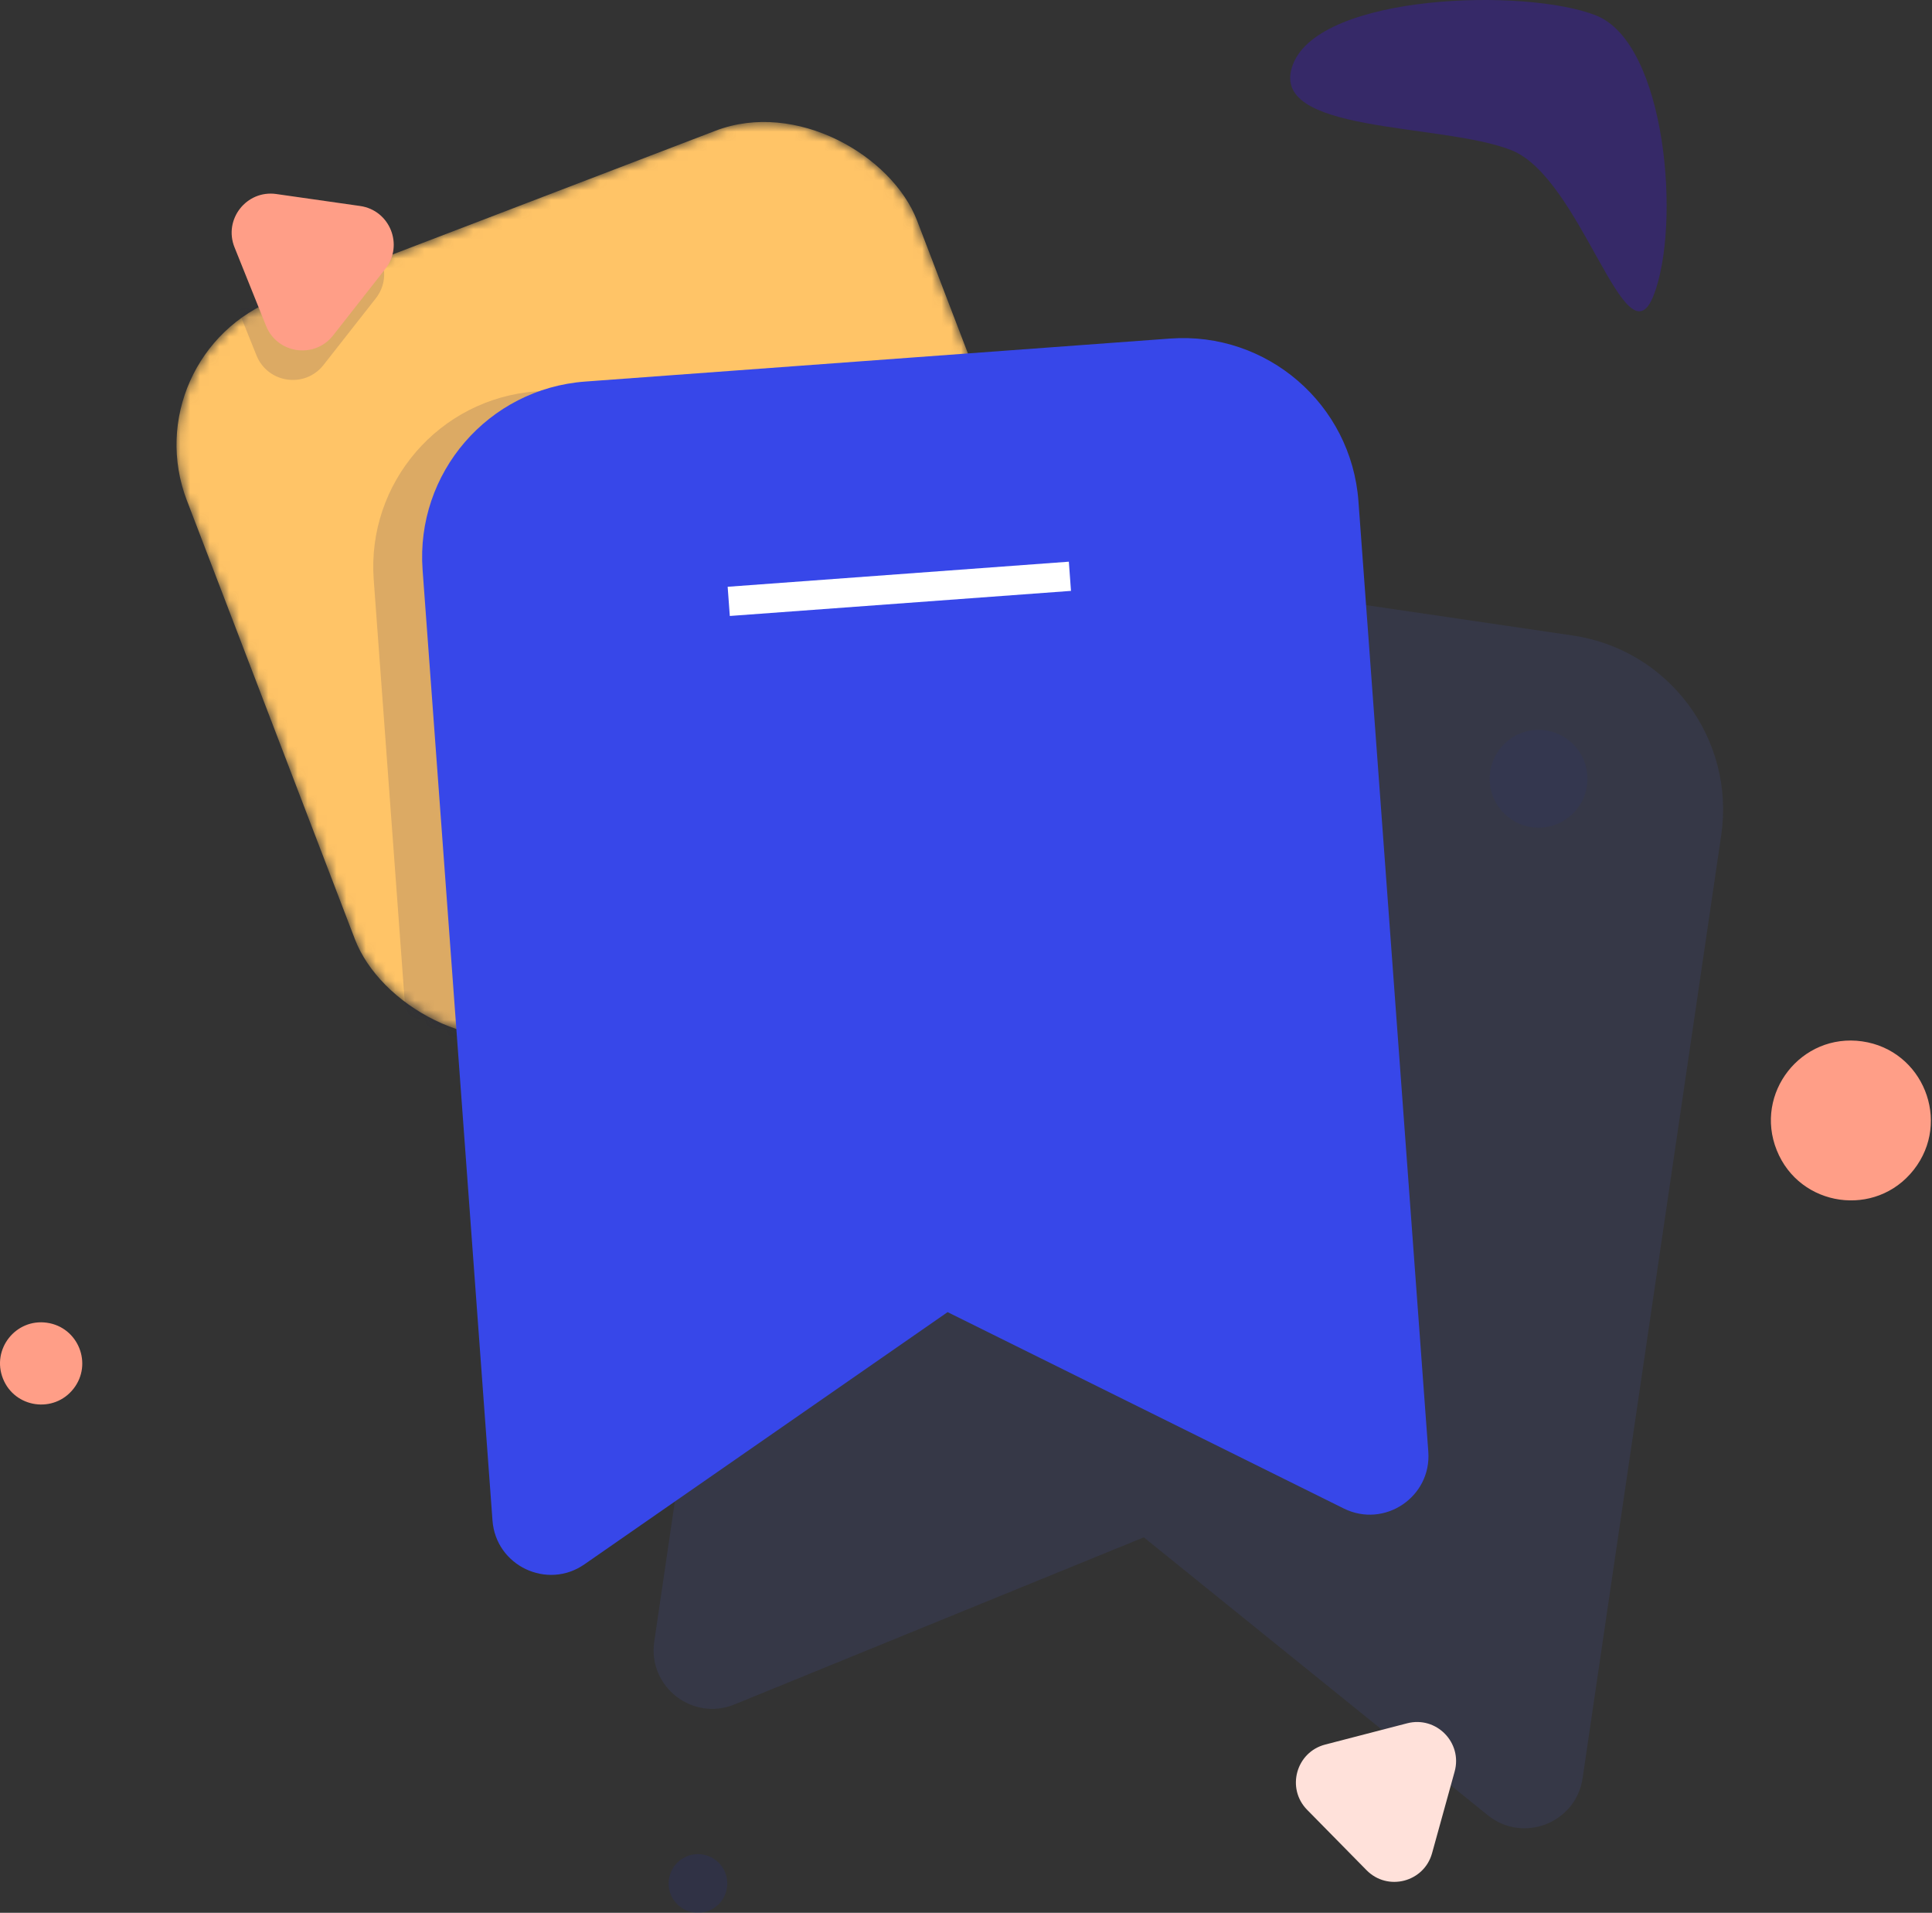 <svg width="198" height="196" viewBox="0 0 198 196" fill="none" xmlns="http://www.w3.org/2000/svg">
<rect x="0" y="0" width="198" height="196" fill="#333333" stroke="none"/>
<circle opacity="0.1" cx="5" cy="5" r="5" transform="matrix(1.002 0 0 -1.002 152.67 84.808)" fill="#27308C"/>
<circle opacity="0.2" cx="3" cy="3" r="3" transform="matrix(1.002 0 0 -1.002 68.525 196)" fill="#27308C"/>
<mask id="mask0_1_3125" style="mask-type:alpha" maskUnits="userSpaceOnUse" x="18" y="12" width="95" height="95">
<rect x="13.429" y="36.34" width="80.139" height="80.139" rx="16" transform="rotate(-20.959 13.429 36.34)" fill="#FFC467"/>
</mask>
<g mask="url(#mask0_1_3125)">
<rect x="13.429" y="36.34" width="80.139" height="80.139" rx="16" transform="rotate(-20.959 13.429 36.34)" fill="#FFC467"/>
<path opacity="0.15" d="M38.301 59.405C37.571 49.473 45.03 40.83 54.962 40.1L114.904 35.692C124.836 34.962 133.479 42.421 134.209 52.353L141.371 149.747C141.712 154.387 136.877 157.639 132.708 155.573L92.107 135.452L54.885 161.295C51.063 163.949 45.804 161.44 45.463 156.799L38.301 59.405Z" fill="#151A53"/>
<path opacity="0.15" d="M23.053 28.366C21.904 25.503 24.284 22.47 27.338 22.906L35.926 24.132C38.979 24.568 40.416 28.146 38.512 30.572L33.156 37.397C31.252 39.824 27.435 39.279 26.285 36.416L23.053 28.366Z" fill="#151A53"/>
</g>
<path opacity="0.1" d="M81.255 71.593C82.704 61.741 91.865 54.928 101.717 56.376L161.182 65.118C171.035 66.567 177.848 75.728 176.399 85.581L162.195 182.199C161.518 186.803 156.091 188.924 152.472 186L117.222 157.527L75.269 174.651C70.961 176.409 66.374 172.815 67.051 168.212L81.255 71.593Z" fill="#5665FF"/>
<path d="M43.31 58.403C42.58 48.472 50.039 39.828 59.971 39.098L119.913 34.691C129.844 33.96 138.487 41.419 139.218 51.351L146.379 148.745C146.721 153.386 141.886 156.637 137.716 154.571L97.115 134.45L59.894 160.294C56.072 162.947 50.813 160.438 50.472 155.797L43.31 58.403Z" fill="#3747E9"/>
<path d="M24.034 25.341C22.885 22.478 25.265 19.445 28.319 19.881L36.907 21.107C39.961 21.543 41.397 25.121 39.493 27.547L34.137 34.372C32.233 36.798 28.416 36.254 27.267 33.391L24.034 25.341Z" fill="#FF9E87"/>
<path d="M0.309 141.275C-0.898 138.267 1.603 135.079 4.812 135.537C8.021 135.995 9.531 139.755 7.53 142.305C5.528 144.855 1.517 144.283 0.309 141.275Z" fill="#FF9E87"/>
<path d="M182.089 117.863C179.74 112.014 184.604 105.815 190.844 106.706C197.084 107.597 200.02 114.909 196.129 119.867C192.237 124.826 184.437 123.712 182.089 117.863Z" fill="#FF9E87"/>
<path d="M133.963 185.449C131.799 183.25 132.827 179.534 135.813 178.76L144.21 176.582C147.196 175.807 149.9 178.555 149.078 181.528L146.765 189.89C145.943 192.863 142.211 193.831 140.048 191.632L133.963 185.449Z" fill="#FFE1DA"/>
<path d="M74.684 61.621L109.65 59.05" stroke="white" stroke-width="3"/>
<path opacity="0.3" d="M169.459 30.297C166.614 37.501 162.089 18.231 154.885 15.386C147.682 12.54 129.68 13.757 132.525 6.553C135.371 -0.651 156.365 -1.263 163.569 1.583C170.773 4.429 172.305 23.094 169.459 30.297Z" fill="#3F13E4"/>
</svg>
